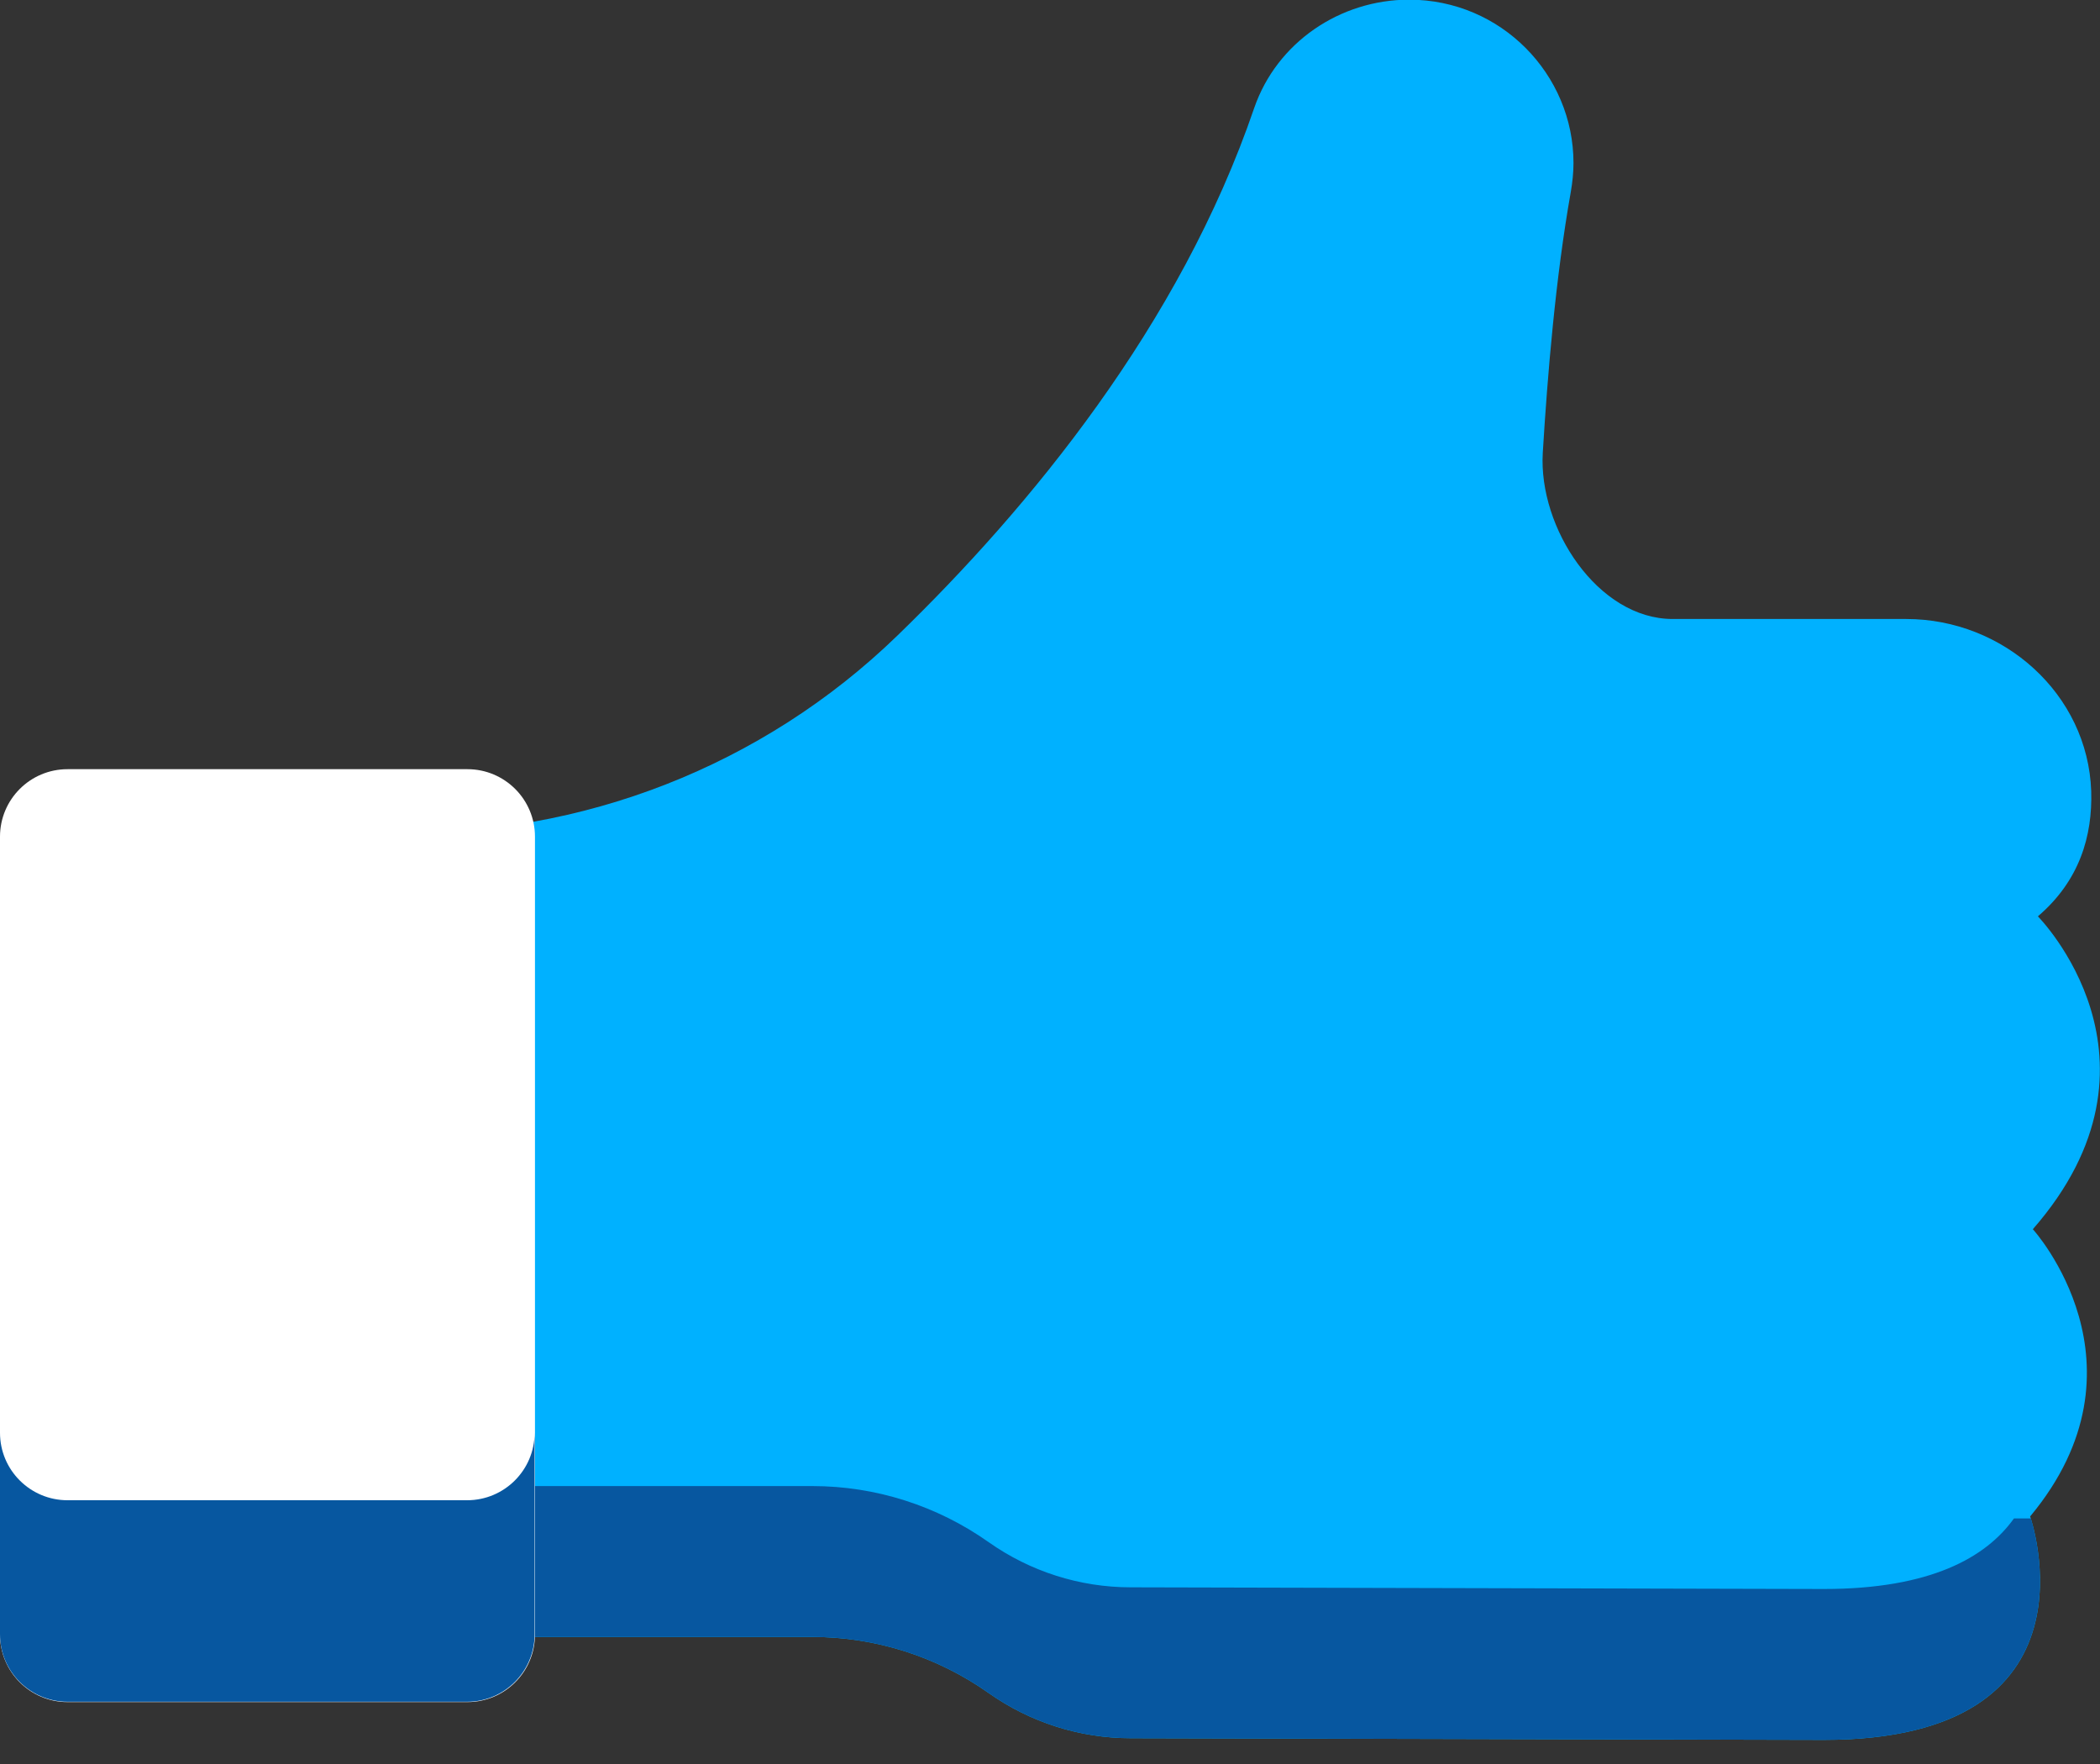 <svg width="75" height="63" viewBox="0 0 75 63" fill="none" xmlns="http://www.w3.org/2000/svg">
<rect x="0" y="0" width="75" height="63" fill="#333333" stroke="none"/>
<g clip-path="url(#clip0_221_1735)">
<path d="M72.613 43.913C72.613 43.913 77.001 48.758 72.505 54.159C72.505 54.159 75.301 62.138 65.14 62.138L40.381 62.078C38.561 62.078 36.789 61.511 35.306 60.463C33.462 59.161 31.268 58.462 29.014 58.462H5.726V29.568L14.103 29.737C20.793 29.87 27.254 27.351 32.051 22.698C36.765 18.129 42.141 11.62 44.793 3.857C45.6 1.519 47.854 -0.012 50.325 -0.012C53.616 -0.012 56.196 2.664 56.196 5.822C56.196 6.16 56.16 6.509 56.099 6.859C55.557 9.908 55.267 13.404 55.099 16.176C54.942 18.852 57.064 22.107 59.74 22.107H68.081C71.552 22.107 74.566 24.783 74.686 28.255C74.735 29.846 74.277 31.449 72.782 32.727C72.782 32.727 77.881 37.862 72.601 43.901L72.613 43.913Z" fill="#00B1FF"/>
<path d="M71.926 54.231C70.926 55.629 68.937 56.75 65.14 56.75L40.381 56.69C38.561 56.69 36.789 56.123 35.306 55.075C33.462 53.773 31.268 53.074 29.014 53.074H5.726V58.462H29.014C31.268 58.462 33.462 59.161 35.306 60.463C36.789 61.511 38.561 62.078 40.381 62.078L65.14 62.138C74.747 62.138 72.77 55.002 72.529 54.231H71.926Z" fill="#0757A0"/>
<path d="M16.695 27.471H2.411C1.079 27.471 0 28.55 0 29.882V58.377C0 59.709 1.079 60.788 2.411 60.788H16.695C18.026 60.788 19.106 59.709 19.106 58.377V29.882C19.106 28.55 18.026 27.471 16.695 27.471Z" fill="white"/>
<path d="M16.683 53.58H2.411C1.085 53.58 0 52.507 0 51.169V58.365C0 59.703 1.085 60.776 2.411 60.776H16.683C18.021 60.776 19.093 59.691 19.093 58.365V51.169C19.093 52.507 18.009 53.58 16.683 53.58Z" fill="#0757A0"/>
</g>
<defs>
<clipPath id="clip0_221_1735">
<rect width="75" height="62.138" fill="white"/>
</clipPath>
</defs>
</svg>
